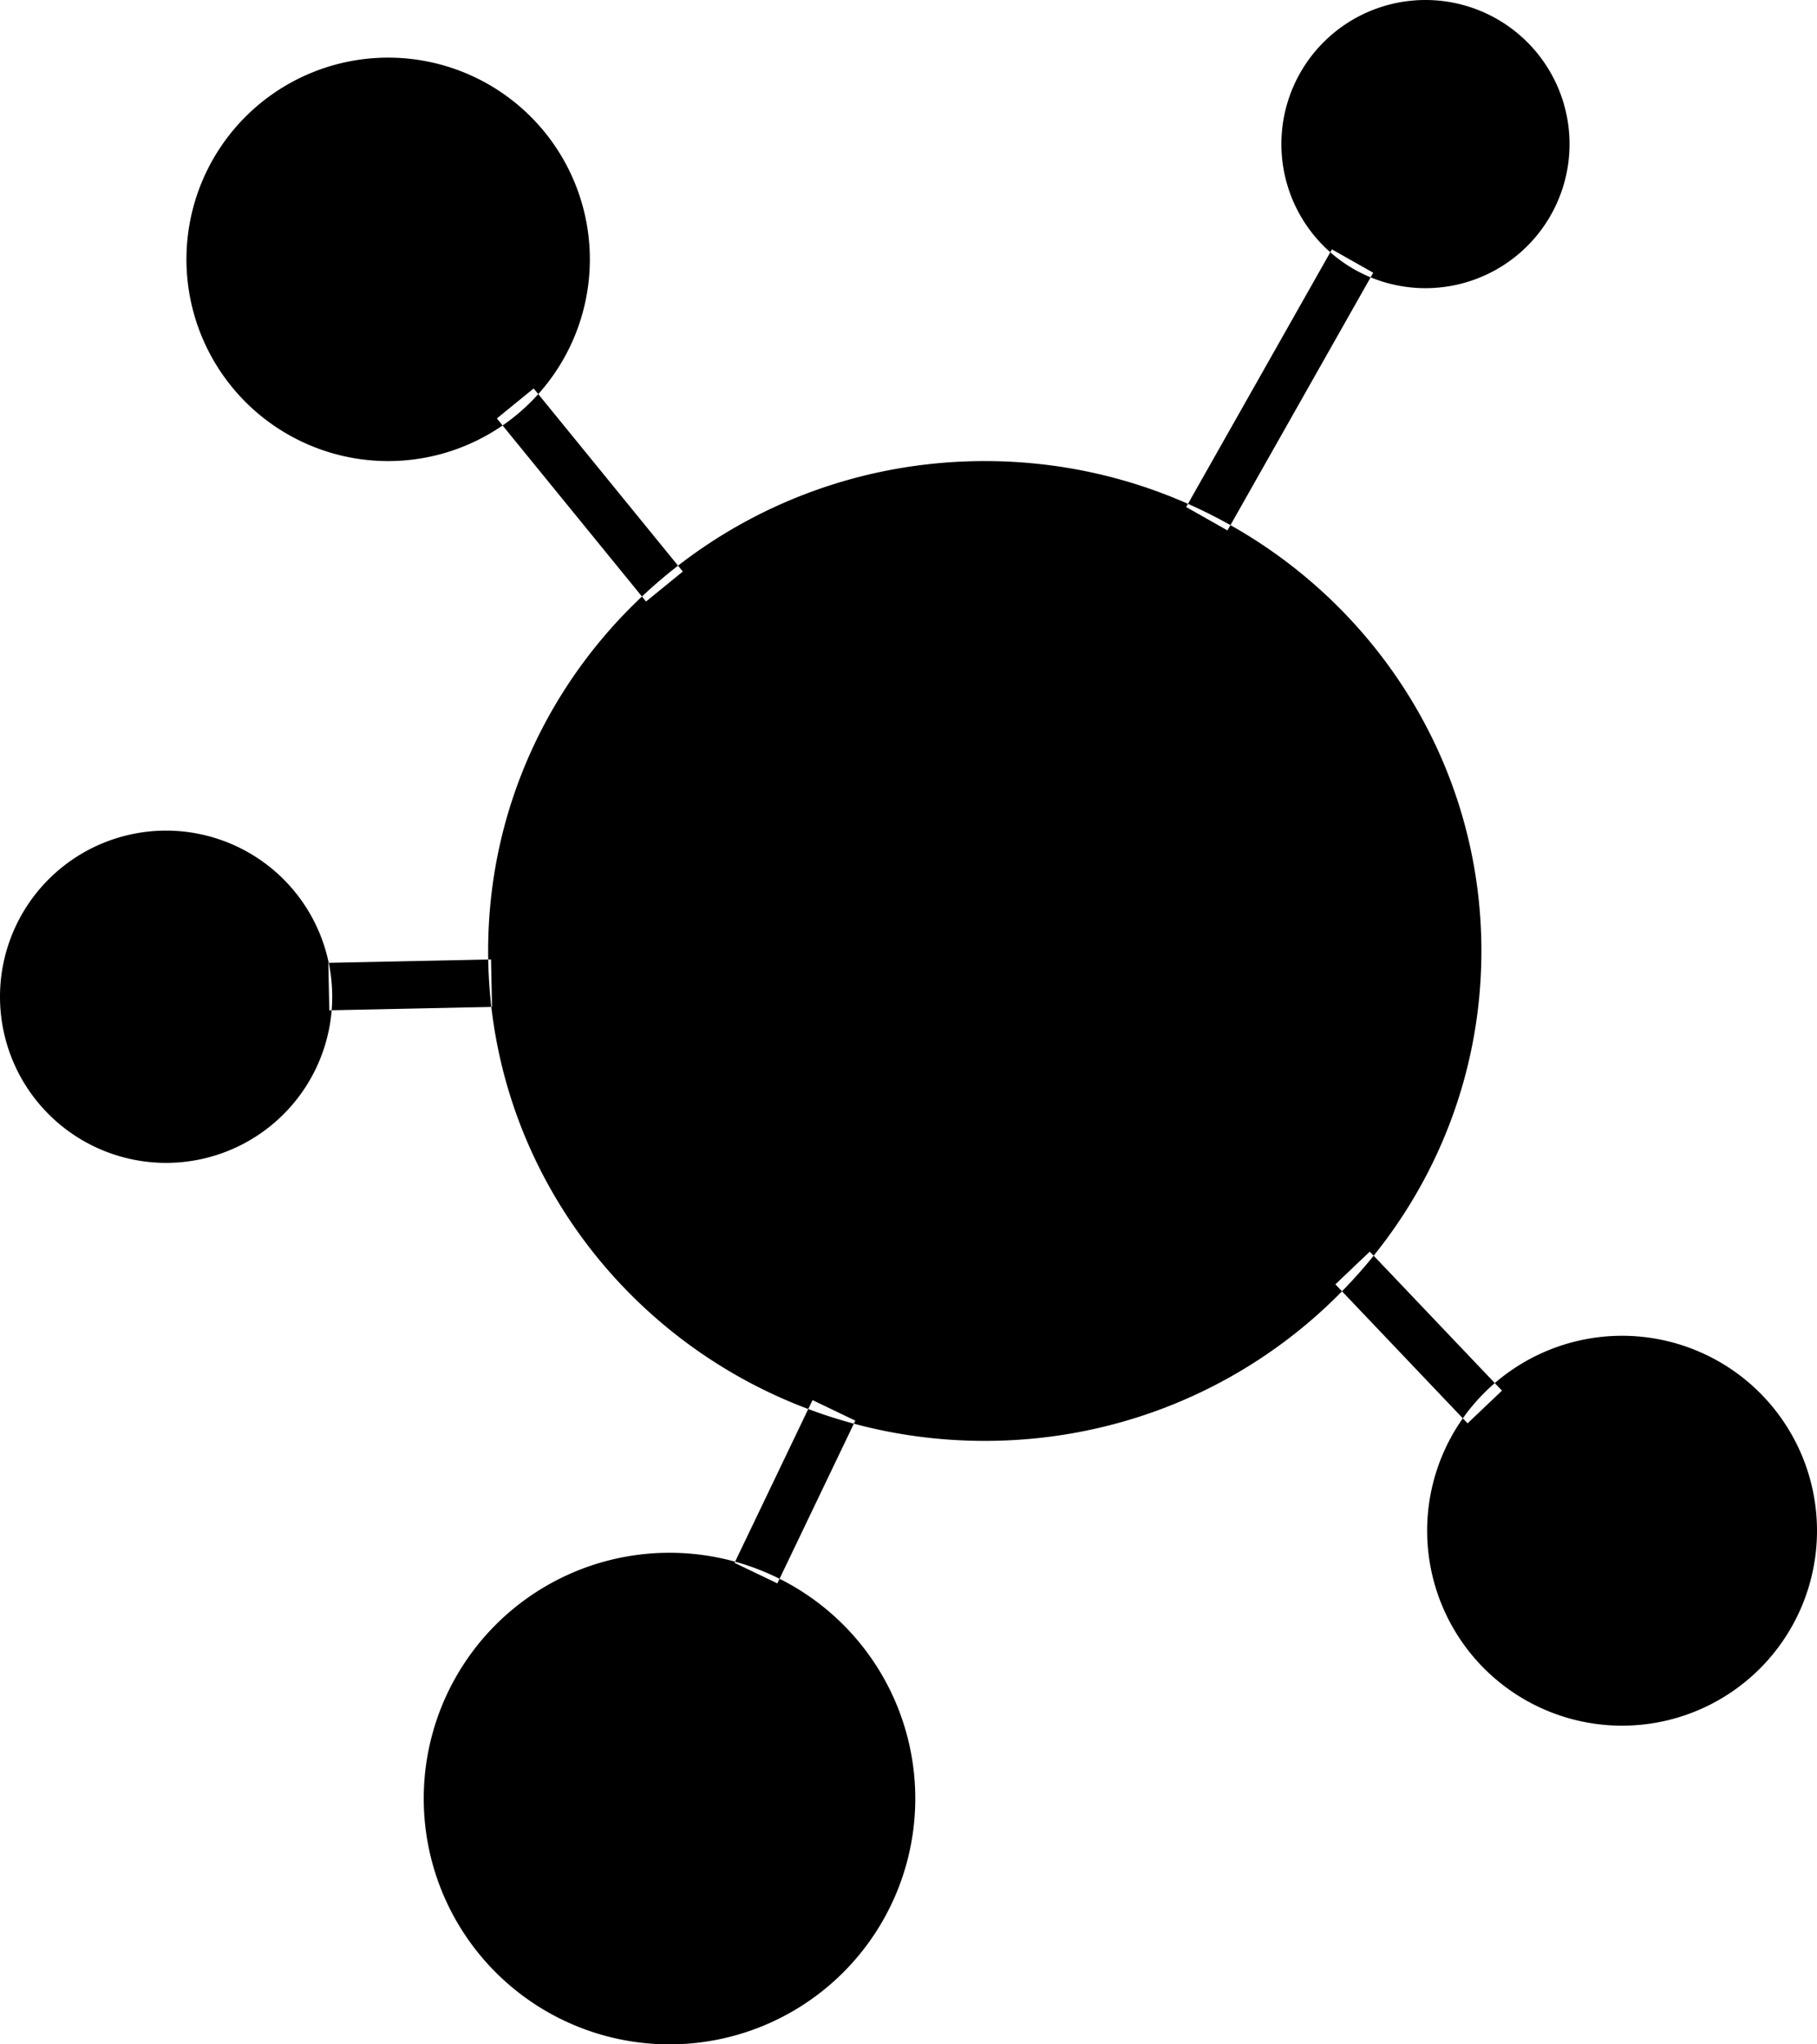 <svg xmlns="http://www.w3.org/2000/svg" width="113.793" height="128.017" viewBox="0 0 536 603">
  <defs>
    <style>
      .cls-1 {
        fill-rule: evenodd;
      }
    </style>
  </defs>
  <path id="形状_5" data-name="形状 5" class="cls-1" d="M345.5,167C426.41,167,492,231.7,492,311.5S426.41,456,345.5,456,199,391.305,199,311.5,264.59,167,345.5,167ZM169.5,48A59.5,59.5,0,1,1,110,107.5,59.5,59.5,0,0,1,169.5,48ZM104,276a49,49,0,1,1-49,49A49,49,0,0,1,104,276ZM252.5,489A72.5,72.5,0,1,1,180,561.5,72.5,72.5,0,0,1,252.5,489Zm223-458A42.5,42.5,0,1,1,433,73.5,42.5,42.5,0,0,1,475.5,31Zm58,394A57.5,57.5,0,1,1,476,482.5,57.5,57.5,0,0,1,533.5,425ZM201.573,154.422l10.854-8.844,44,54-10.854,8.844ZM152.146,329l-0.292-14,48-1,0.292,14ZM284.313,498.025l-12.626-6.05,23-48,12.626,6.05Zm213.759-56.849-10.144,9.648-39-41,10.144-9.648ZM447.908,104.553l12.184,6.894-43,76-12.184-6.894Z" transform="translate(-55 -31)"/>
</svg>
